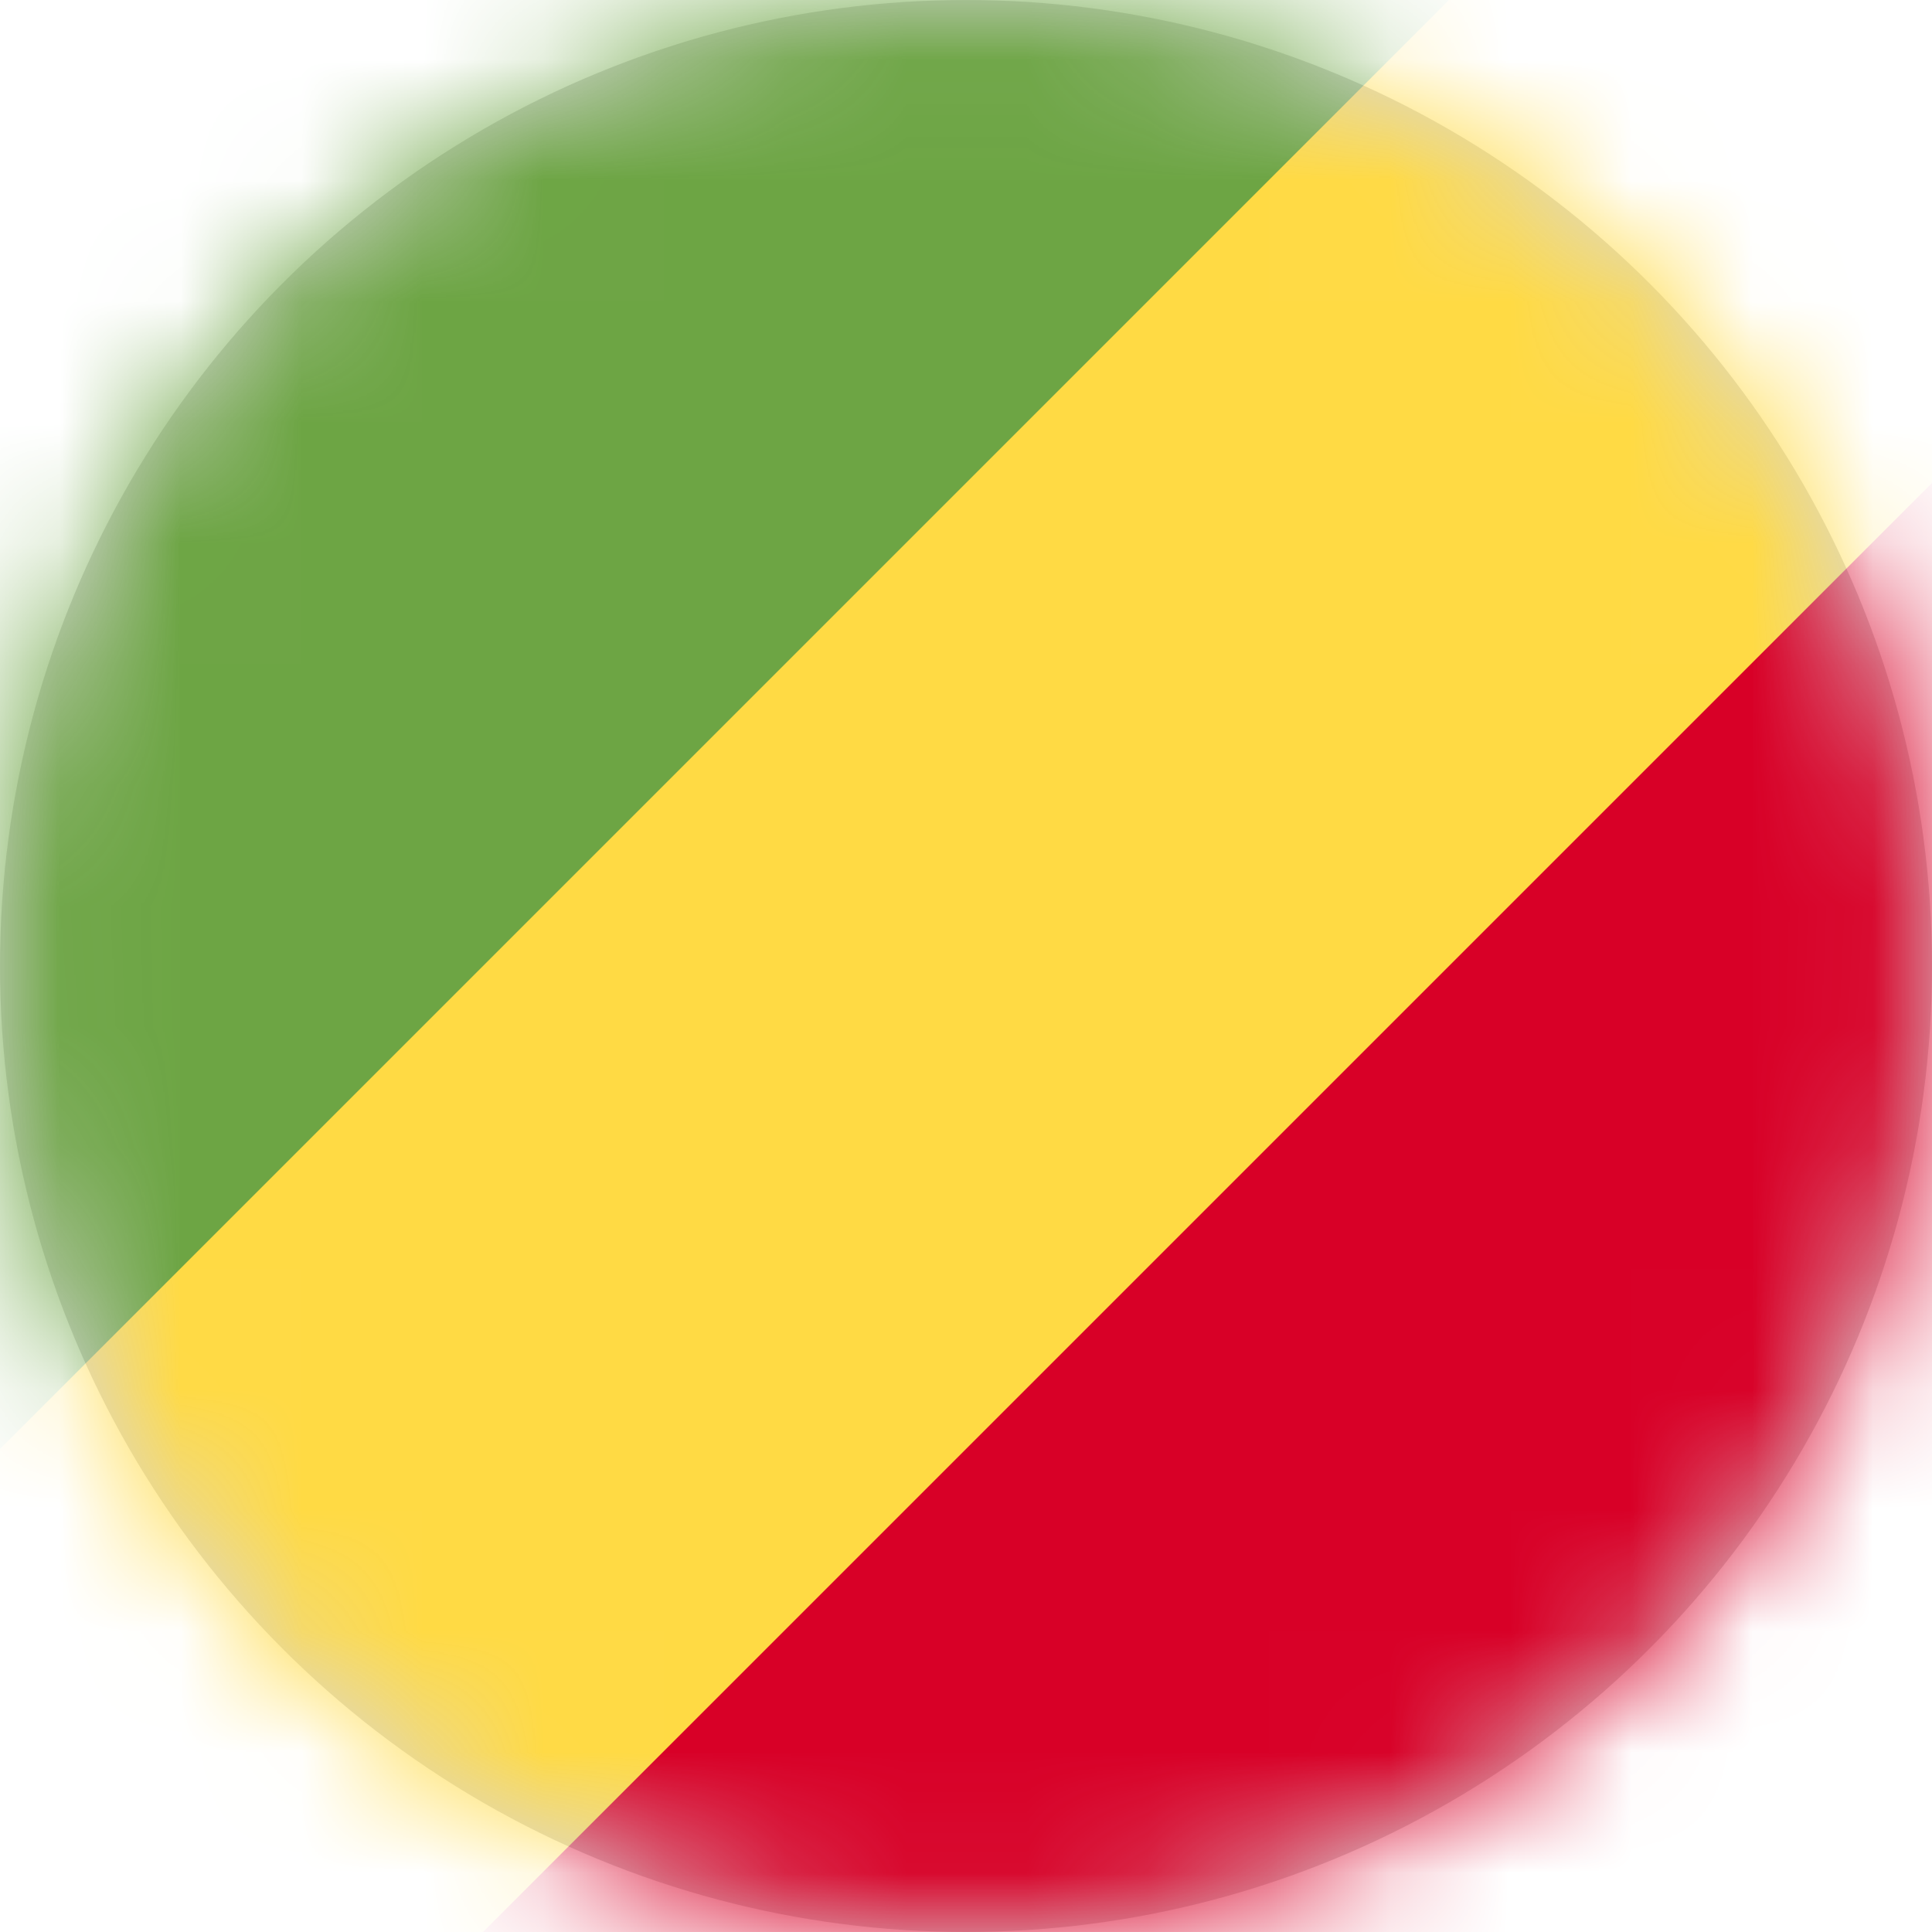 <?xml version="1.0" encoding="UTF-8"?>
<svg width="16px" height="16px" viewBox="0 0 16 16" version="1.1" xmlns="http://www.w3.org/2000/svg" xmlns:xlink="http://www.w3.org/1999/xlink">
    <title>cg_flag_16px</title>
    <defs>
        <circle id="path-1" cx="8" cy="8" r="8"></circle>
    </defs>
    <g id="Design-System" stroke="none" stroke-width="1" fill="none" fill-rule="evenodd">
        <g id="Flags-16x16" transform="translate(-301, -305)">
            <g id="flag" transform="translate(301, 305)">
                <mask id="mask-2" fill="white">
                    <use xlink:href="#path-1"></use>
                </mask>
                <use id="Mask" fill="#D8D8D8" xlink:href="#path-1"></use>
                <g id="cg" mask="url(#mask-2)" fill-rule="nonzero">
                    <polygon id="Path" fill="#FFDA44" points="12 0 16 0 16 4 11 11 4 16 0 16 0 12 5 5"></polygon>
                    <polygon id="Path" fill="#6DA544" points="0 12 12 0 0 0"></polygon>
                    <polygon id="Path" fill="#D80027" points="16 4 4 16 16 16"></polygon>
                </g>
            </g>
        </g>
    </g>
</svg>